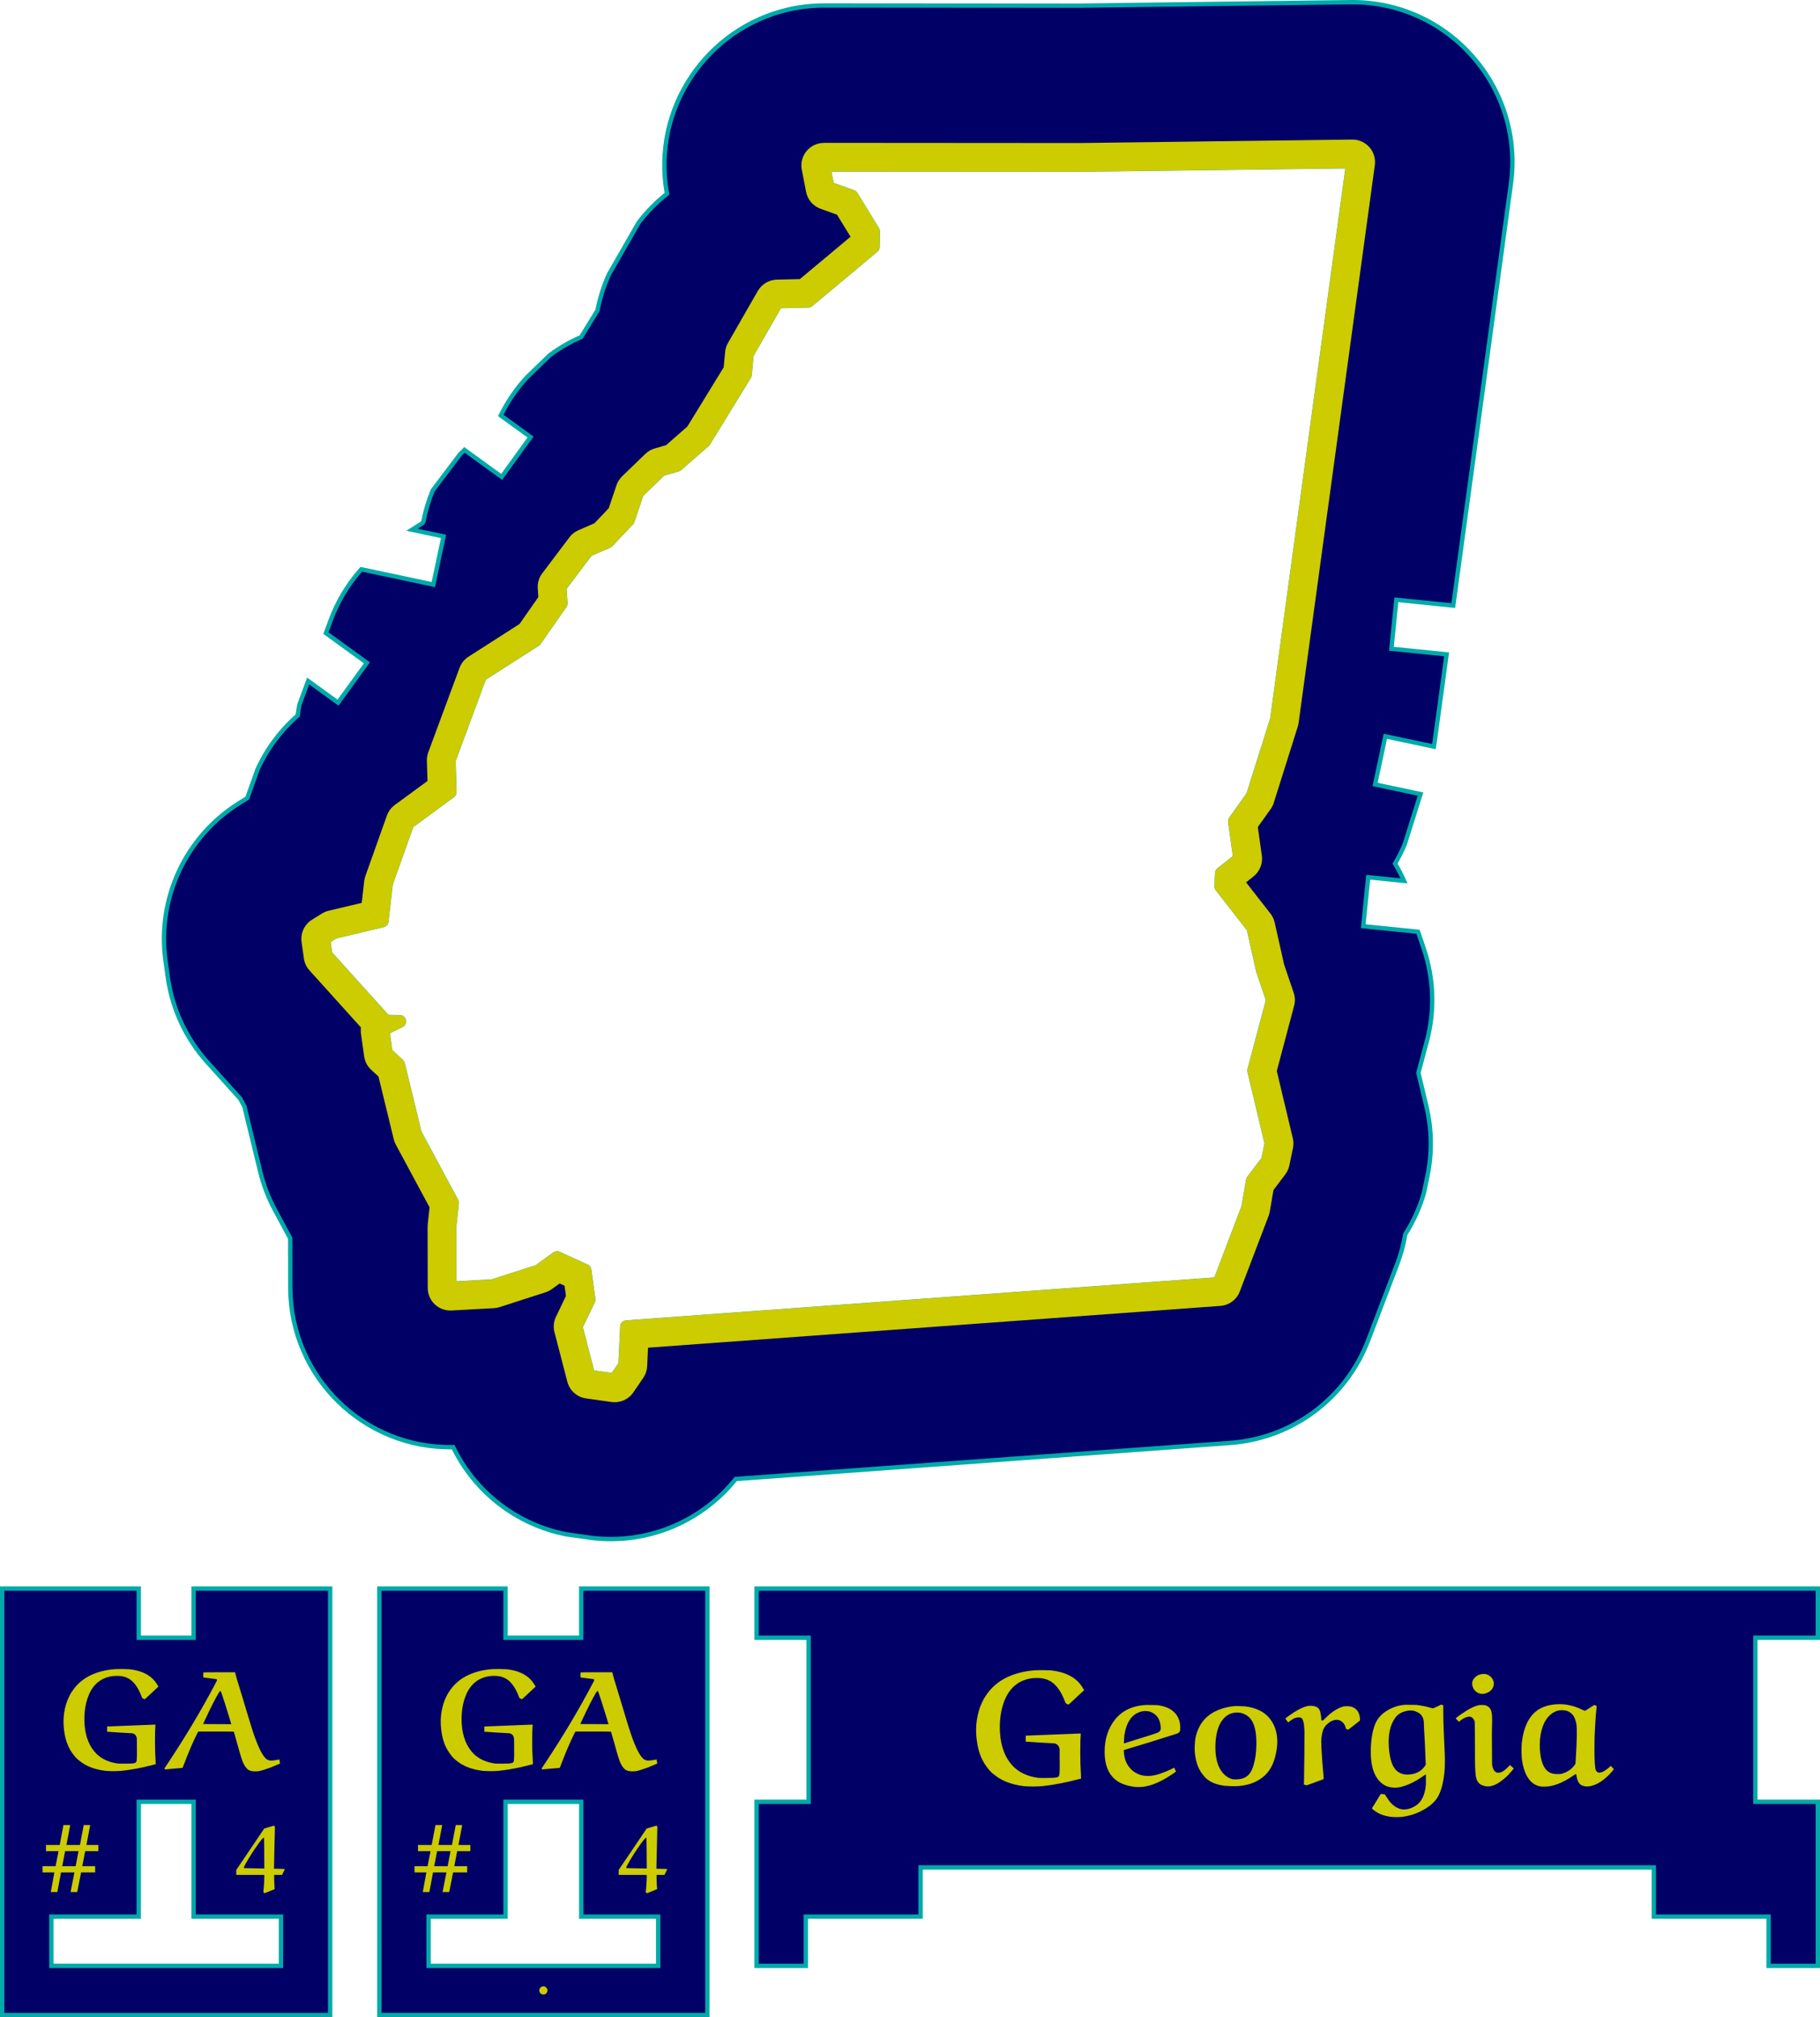 <?xml version="1.0" encoding="UTF-8" standalone="no"?>
<!-- Created with Inkscape (http://www.inkscape.org/) -->

<svg
   width="110.972mm"
   height="122.971mm"
   viewBox="0 0 110.972 122.971"
   version="1.1"
   id="svg1"
   inkscape:version="1.3.2 (1:1.3.2+202311252150+091e20ef0f)"
   sodipodi:docname="state-cutters.svg"
   xmlns:inkscape="http://www.inkscape.org/namespaces/inkscape"
   xmlns:sodipodi="http://sodipodi.sourceforge.net/DTD/sodipodi-0.dtd"
   xmlns="http://www.w3.org/2000/svg"
   xmlns:svg="http://www.w3.org/2000/svg">
  <sodipodi:namedview
     id="namedview1"
     pagecolor="#ffffff"
     bordercolor="#666666"
     borderopacity="1.0"
     inkscape:showpageshadow="2"
     inkscape:pageopacity="0.0"
     inkscape:pagecheckerboard="0"
     inkscape:deskcolor="#d1d1d1"
     inkscape:document-units="mm"
     inkscape:zoom="2.803221"
     inkscape:cx="2270.959"
     inkscape:cy="1318.4833"
     inkscape:window-width="1848"
     inkscape:window-height="1016"
     inkscape:window-x="72"
     inkscape:window-y="27"
     inkscape:window-maximized="1"
     inkscape:current-layer="layer1"
     showgrid="false" />
  <defs
     id="defs1" />
  <g
     inkscape:label="Layer 1"
     inkscape:groupmode="layer"
     id="layer1"
     transform="translate(-392.316,-275.484)">
    <path
       id="path95"
       style="fill:#000066;fill-opacity:1;stroke:#00aaaa;stroke-width:0.265;stroke-linecap:butt;stroke-linejoin:miter;stroke-miterlimit:4;stroke-dasharray:none;stroke-opacity:1"
       d="m 474.658,275.617 c 5.959,-0.074 10.59,5.165 9.784,11.069 l -3.515,25.714 -3.469,-0.353 -0.303,2.986 3.366,0.341 -0.727,5.315 c -0.015,0.103 -0.029,0.205 -0.047,0.308 l -2.961,-0.628 -0.625,2.935 2.77,0.587 -0.961,3.054 c -0.171,0.407 -0.368,0.804 -0.592,1.186 0.204,0.34 0.386,0.69 0.548,1.051 l -2.186,-0.221 -0.302,2.985 3.34,0.339 0.347,1.018 c 0.619,1.822 0.687,3.787 0.193,5.646 l -0.516,1.937 0.488,2.049 c 0.332,1.393 0.354,2.842 0.062,4.243 l -0.219,1.05 c -0.257,0.882 -0.639,1.722 -1.132,2.498 l -0.004,0.02 c -0.106,0.626 -0.275,1.24 -0.501,1.832 l -1.76,4.616 c -1.348,3.538 -4.623,5.975 -8.401,6.251 l -30.16,2.201 c -2.099,2.624 -5.4,3.984 -8.739,3.595 l -1.562,-0.219 c -3.018,-0.582 -5.585,-2.554 -6.926,-5.318 -5.43,0.101 -9.896,-4.253 -9.932,-9.684 l -0.006,-3.051 -0.937,-1.741 c -0.394,-0.731 -0.693,-1.51 -0.889,-2.317 l -0.966,-3.972 c -0.086,-0.154 -0.169,-0.311 -0.246,-0.47 l -2.006,-2.225 c -1.306,-1.446 -2.147,-3.253 -2.417,-5.183 l -0.14,-0.999 c -0.533,-3.821 1.237,-7.599 4.514,-9.633 l 0.47,-0.292 0.622,-1.743 c 0.574,-1.26 1.41,-2.381 2.452,-3.292 0.028,-0.225 0.065,-0.45 0.109,-0.672 l 0.53,-1.431 1.821,1.32 1.76,-2.429 -2.499,-1.811 0.294,-0.794 c 0.425,-1.147 1.059,-2.196 1.862,-3.097 l 4.393,0.932 0.623,-2.934 -1.924,-0.409 0.644,-0.411 0.048,-0.069 c 0.125,-0.653 0.315,-1.295 0.57,-1.911 l 1.659,-2.198 c 0.09,-0.094 0.181,-0.188 0.276,-0.278 l 2.271,1.645 1.761,-2.43 -1.815,-1.313 c 0.414,-0.845 0.949,-1.628 1.588,-2.322 l 1.411,-1.363 c 0.586,-0.433 1.217,-0.798 1.885,-1.091 l 0.025,-0.019 0.99,-1.615 c 0.144,-0.753 0.376,-1.487 0.692,-2.185 l 1.817,-3.166 c 0.498,-0.654 1.078,-1.244 1.724,-1.753 -0.942,-5.228 2.451,-10.087 7.381,-11.228 0.705,-0.164 1.44,-0.25 2.198,-0.252 l 15.585,0.011 z m -0.163,10.002 -16.361,0.208 -15.281,-0.009 5.2e-4,5.2e-4 0.177,0.91 1.323,0.475 c 0.053,0.019 0.098,0.056 0.127,0.104 l 1.319,2.147 c 0.026,0.041 0.039,0.088 0.039,0.135 l -0.013,0.948 c -0.002,0.073 -0.034,0.141 -0.09,0.187 l -3.979,3.323 c -0.044,0.036 -0.099,0.056 -0.156,0.057 l -1.745,0.041 -1.718,2.994 -0.112,1.204 c -0.004,0.037 -0.016,0.075 -0.037,0.108 l -2.492,4.061 c -0.012,0.022 -0.029,0.041 -0.048,0.058 l -1.687,1.474 c -0.029,0.024 -0.061,0.042 -0.096,0.053 l -0.923,0.267 -1.32,1.275 -0.547,1.621 c -0.01,0.035 -0.028,0.066 -0.053,0.092 l -1.271,1.344 c -0.024,0.024 -0.052,0.044 -0.083,0.056 l -1.17,0.508 -1.567,2.075 0.061,0.917 c 0.003,0.057 -0.013,0.113 -0.045,0.159 l -1.578,2.261 c -0.018,0.026 -0.044,0.049 -0.072,0.066 l -3.269,2.093 -1.859,5.026 0.054,1.907 c 0.003,0.083 -0.036,0.161 -0.1,0.209 l -2.518,1.846 -1.27,3.57 -0.259,2.272 c -0.013,0.104 -0.088,0.19 -0.19,0.214 l -2.919,0.695 -0.431,0.267 0.106,0.762 3.497,3.876 0.768,0.021 c 0.257,0.01 0.333,0.356 0.103,0.473 l -0.86,0.426 0.162,1.163 0.686,0.635 c 0.036,0.034 0.061,0.077 0.073,0.124 l 1.018,4.193 2.247,4.173 c 0.025,0.044 0.035,0.095 0.029,0.146 l -0.158,1.46 0.01,3.44 2.309,-0.127 2.716,-0.876 1.092,-0.791 c 0.073,-0.052 0.169,-0.061 0.251,-0.025 l 1.712,0.781 c 0.077,0.037 0.133,0.109 0.144,0.193 l 0.249,1.786 c 0.007,0.048 -7e-5,0.098 -0.022,0.143 l -0.75,1.56 0.718,2.769 1.243,0.173 0.476,-0.697 0.106,-2.277 c 0.006,-0.126 0.106,-0.228 0.232,-0.237 l 35.957,-2.624 1.694,-4.443 0.276,-1.619 c 0.006,-0.04 0.022,-0.077 0.045,-0.11 l 0.889,-1.177 0.196,-0.942 -1.044,-4.385 c -0.009,-0.04 -0.01,-0.081 10e-4,-0.122 l 1.126,-4.234 -0.591,-1.738 c -0.003,-0.009 -0.005,-0.018 -0.007,-0.026 l -0.572,-2.556 -1.914,-2.451 c -0.037,-0.047 -0.056,-0.105 -0.053,-0.165 l 0.032,-0.804 c 0.003,-0.072 0.038,-0.14 0.095,-0.186 l 1.004,-0.797 -0.3,-2.143 c -0.009,-0.063 0.007,-0.127 0.044,-0.179 l 1.071,-1.505 1.449,-4.594 z"
       inkscape:export-filename="../assets/posts/state-cutters/example-scaffold.svg"
       inkscape:export-xdpi="95.9"
       inkscape:export-ydpi="95.9" />
    <path
       id="path30"
       d="m 442.553,284.192 15.565,0.011 0.018,5e-5 16.627,-0.211 c 0.841,-0.011 1.494,0.727 1.381,1.56 l -4.648,34.003 c -0.011,0.076 -0.028,0.152 -0.051,0.226 l -1.463,4.645 c -0.044,0.138 -0.108,0.267 -0.194,0.385 l -0.778,1.091 0.245,1.743 c 0.067,0.483 -0.126,0.965 -0.509,1.268 l -0.452,0.36 1.484,1.901 c 0.127,0.161 0.215,0.348 0.26,0.547 l 0.573,2.555 0.585,1.725 c 0.087,0.257 0.097,0.532 0.027,0.795 l -1.056,3.976 0.977,4.103 c 0.047,0.197 0.05,0.401 0.008,0.599 l -0.218,1.051 c -0.042,0.199 -0.126,0.386 -0.248,0.549 l -0.722,0.955 -0.223,1.308 c -0.015,0.088 -0.039,0.174 -0.07,0.259 l -1.76,4.616 c -0.19,0.499 -0.651,0.842 -1.183,0.881 l -34.9,2.547 -0.052,1.13 c -0.012,0.255 -0.095,0.501 -0.238,0.711 l -0.605,0.883 c -0.295,0.433 -0.81,0.661 -1.327,0.588 l -1.561,-0.22 c -0.549,-0.078 -0.998,-0.479 -1.137,-1.017 l -0.784,-3.019 c -0.083,-0.316 -0.05,-0.649 0.091,-0.942 l 0.609,-1.267 -0.087,-0.624 -0.299,-0.138 -0.475,0.345 c -0.117,0.083 -0.246,0.149 -0.382,0.193 l -2.787,0.9 c -0.113,0.037 -0.229,0.059 -0.348,0.067 l -2.6,0.143 c -0.787,0.043 -1.448,-0.583 -1.45,-1.371 l -0.009,-3.712 c -7e-4,-0.049 0.002,-0.1 0.007,-0.15 l 0.113,-1.056 -2.058,-3.823 c -0.056,-0.104 -0.097,-0.213 -0.125,-0.327 l -0.93,-3.822 -0.448,-0.415 c -0.233,-0.214 -0.384,-0.505 -0.428,-0.819 l -0.2,-1.43 c -0.011,-0.109 -0.009,-0.221 0.005,-0.33 l -3.138,-3.478 c -0.184,-0.204 -0.304,-0.46 -0.341,-0.733 l -0.14,-0.999 c -0.075,-0.539 0.175,-1.072 0.637,-1.359 l 0.603,-0.374 c 0.126,-0.079 0.262,-0.136 0.406,-0.171 l 2.022,-0.481 0.152,-1.336 c 0.013,-0.104 0.036,-0.206 0.072,-0.305 l 1.309,-3.678 c 0.092,-0.259 0.26,-0.485 0.481,-0.647 l 1.995,-1.464 -0.037,-1.236 c -0.005,-0.175 0.025,-0.351 0.086,-0.516 l 1.905,-5.144 c 0.104,-0.28 0.296,-0.521 0.548,-0.682 l 3.112,-1.994 1.145,-1.639 -0.036,-0.526 c -0.022,-0.33 0.074,-0.658 0.274,-0.921 l 1.659,-2.198 c 0.143,-0.19 0.333,-0.338 0.549,-0.432 l 0.978,-0.424 0.87,-0.92 0.47,-1.396 c 0.072,-0.207 0.192,-0.395 0.349,-0.549 l 1.411,-1.363 c 0.162,-0.156 0.358,-0.27 0.574,-0.332 l 0.689,-0.198 1.296,-1.134 2.218,-3.612 0.087,-0.932 c 0.018,-0.197 0.078,-0.387 0.176,-0.558 l 1.817,-3.165 c 0.24,-0.418 0.68,-0.679 1.16,-0.691 l 1.405,-0.033 3.09,-2.583 -0.825,-1.342 -1.003,-0.362 c -0.455,-0.164 -0.792,-0.556 -0.883,-1.033 l -0.261,-1.348 c -0.164,-0.849 0.486,-1.636 1.352,-1.635 z m 0.452,1.749 15.129,0.01 16.217,-0.206 -4.588,33.548 -1.433,4.551 -1.062,1.488 c -0.056,0.078 -0.081,0.175 -0.068,0.27 l 0.291,2.073 -0.948,0.752 c -0.085,0.068 -0.137,0.169 -0.141,0.279 l -0.032,0.804 c -0.004,0.089 0.025,0.176 0.08,0.246 l 1.896,2.429 0.566,2.53 c 0.003,0.013 0.006,0.026 0.009,0.038 l 0.58,1.702 -1.116,4.198 c -0.017,0.061 -0.017,0.124 -0.002,0.184 l 1.038,4.359 -0.186,0.887 -0.871,1.153 c -0.036,0.048 -0.06,0.104 -0.069,0.164 l -0.273,1.603 -1.662,4.358 -35.877,2.619 c -0.19,0.013 -0.34,0.167 -0.348,0.358 l -0.105,2.241 -0.41,0.602 -1.084,-0.153 -0.687,-2.644 0.731,-1.517 c 0.032,-0.066 0.043,-0.14 0.034,-0.214 l -0.25,-1.785 c -0.018,-0.127 -0.098,-0.236 -0.215,-0.29 l -1.712,-0.78 c -0.123,-0.056 -0.268,-0.043 -0.376,0.036 l -1.08,0.779 -2.682,0.866 -2.158,0.119 -0.007,-3.296 0.157,-1.459 c 0.008,-0.076 -0.007,-0.152 -0.044,-0.219 l -2.238,-4.157 -1.015,-4.177 c -0.017,-0.073 -0.055,-0.139 -0.109,-0.188 l -0.654,-0.606 -0.143,-1.029 0.78,-0.386 c 0.347,-0.175 0.233,-0.696 -0.157,-0.709 l -0.716,-0.018 -3.434,-3.808 -0.091,-0.643 0.346,-0.215 2.898,-0.691 c 0.153,-0.036 0.268,-0.164 0.287,-0.322 l 0.257,-2.254 1.255,-3.525 2.483,-1.821 c 0.1,-0.074 0.158,-0.19 0.153,-0.315 l -0.054,-1.885 1.837,-4.96 3.234,-2.072 c 0.042,-0.026 0.078,-0.06 0.107,-0.1 l 1.577,-2.26 c 0.049,-0.07 0.075,-0.154 0.068,-0.24 l -0.059,-0.872 1.517,-2.009 1.144,-0.497 c 0.046,-0.02 0.09,-0.049 0.124,-0.085 l 1.27,-1.343 c 0.038,-0.04 0.066,-0.088 0.083,-0.139 l 0.539,-1.595 1.275,-1.233 0.892,-0.256 c 0.053,-0.014 0.101,-0.041 0.143,-0.077 l 1.687,-1.474 c 0.028,-0.026 0.053,-0.056 0.073,-0.087 l 2.491,-4.062 c 0.032,-0.049 0.05,-0.103 0.056,-0.161 l 0.108,-1.172 1.671,-2.914 1.675,-0.039 c 0.085,-0.001 0.167,-0.032 0.232,-0.086 l 3.978,-3.322 c 0.083,-0.07 0.132,-0.174 0.133,-0.283 l 0.013,-0.948 c 10e-4,-0.071 -0.017,-0.14 -0.055,-0.201 l -1.319,-2.147 c -0.044,-0.072 -0.112,-0.128 -0.192,-0.156 l -1.254,-0.452 -0.135,-0.693 v 0 z"
       style="fill:#cccc00;fill-opacity:1;fill-rule:evenodd;stroke:none;stroke-width:0.353" />
    <path
       d="m 392.448,372.323 h 8.329 v 3 h 3.342 v -3 h 8.329 v 26 h -20 z m 3,20 v 3 h 14 v -3 h -5.329 v -7 h -3.342 v 7 z"
       style="fill:#000066;fill-opacity:1;stroke:#00aaaa;stroke-width:0.265;stroke-dasharray:none;stroke-opacity:1"
       us_state="ga"
       part="end_frame_l"
       id="path5601" />
    <path
       d="m 399.386,377.234 q 0.354,-0.017 0.837,0.009 0.898,0.104 1.381,0.561 0.198,0.19 0.337,0.44 l 0.035,0.052 -0.06,0.06 -0.371,0.345 q -0.259,0.233 -0.354,0.328 l -0.052,0.043 -0.078,-0.035 -0.069,-0.035 -0.026,-0.052 q -0.233,-0.639 -0.57,-0.958 -0.259,-0.259 -0.665,-0.328 -0.078,-0.017 -0.293,-0.017 -0.268,0 -0.466,0.052 -0.949,0.233 -1.312,1.294 -0.242,0.708 -0.19,1.588 0.078,1.165 0.734,1.821 0.492,0.475 1.294,0.587 0.086,0.009 0.431,0.009 0.475,0 0.587,-0.035 0.112,-0.026 0.129,-0.129 0.035,-0.129 0.017,-1.26 0,-0.129 -0.009,-0.147 -0.043,-0.216 -0.242,-0.276 -0.026,-0.009 -0.716,-0.043 -0.777,-0.052 -0.768,-0.052 h -0.078 v -0.164 -0.164 h 0.104 q 2.831,-0.112 2.839,-0.112 v 0.078 q -0.026,0.25 -0.026,0.949 0,0.63 0.035,1.139 0.009,0.138 0.009,0.25 l -0.742,0.181 q -0.768,0.164 -1.364,0.224 -0.466,0.035 -0.941,0 -1.001,-0.121 -1.588,-0.604 -0.216,-0.155 -0.371,-0.371 -0.414,-0.518 -0.544,-1.26 -0.198,-1.079 0.155,-2.037 0.138,-0.337 0.259,-0.518 0.449,-0.716 1.234,-1.07 0.656,-0.293 1.476,-0.345 z m 5.33,0.207 q 0,-0.017 0.967,-0.017 h 0.967 l 0.017,0.078 q 0.112,0.431 0.216,0.742 l 0.742,2.451 q 0.544,1.752 0.958,2.037 0.095,0.069 0.25,0.078 0.147,0 0.38,-0.043 0.129,-0.026 0.138,-0.026 l 0.043,0.25 -0.578,0.242 q -0.492,0.181 -0.734,0.224 -0.06,0.009 -0.224,0.009 -0.224,0 -0.354,-0.069 -0.173,-0.078 -0.345,-0.414 -0.104,-0.198 -0.354,-1.122 -0.035,-0.104 -0.069,-0.242 -0.164,-0.561 -0.164,-0.57 0,-0.009 -1.087,-0.009 h -1.079 l -0.06,0.104 q -0.371,0.725 -0.872,2.045 -0.026,0.069 -0.043,0.069 -0.06,0 -0.535,0.043 -0.518,0.052 -0.526,0.052 l -0.017,-0.043 v -0.043 l 0.242,-0.362 q 1.614,-2.434 2.857,-4.798 l 0.095,-0.181 -0.009,-0.035 -0.009,-0.043 -0.397,-0.052 -0.414,-0.052 q -0.009,0 -0.009,-0.147 0,-0.155 0.009,-0.155 z m 1.113,1.277 q -0.06,-0.138 -0.06,-0.147 -0.06,0.009 -0.095,0.069 0,0.009 -0.017,0.035 -0.285,0.466 -0.828,1.622 -0.138,0.285 -0.121,0.285 l 1.709,0.009 -0.121,-0.414 q -0.293,-0.958 -0.466,-1.458 z"
       id="text5603"
       style="font-size:8.63px;font-family:jsMath-eurb10;text-align:center;letter-spacing:-0.4px;text-anchor:middle;fill:#cccc00;fill-opacity:1"
       aria-label="GA" />
    <path
       d="m 397.511,388.331 -0.177,0.915 h 0.784 v 0.383 h -0.858 l -0.235,1.195 h -0.406 l 0.235,-1.195 h -0.818 l -0.223,1.195 h -0.4 l 0.217,-1.195 h -0.721 v -0.383 h 0.795 l 0.183,-0.915 h -0.766 v -0.378 h 0.835 l 0.229,-1.213 h 0.412 l -0.229,1.213 h 0.824 l 0.229,-1.213 h 0.395 l -0.229,1.213 h 0.726 v 0.378 z m -1.401,0.915 h 0.818 l 0.177,-0.915 h -0.818 z"
       id="text5605"
       style="font-size:5.72px;font-family:'Noto Sans';text-align:center;text-anchor:middle;fill:#cccc00;fill-opacity:1"
       aria-label="#" />
    <path
       d="m 408.73,386.861 0.297,-0.086 0.023,0.029 q 0.029,0.029 0.029,0.046 0,0.126 -0.029,1.281 -0.029,1.161 -0.029,1.27 l 0.32,0.006 q 0.32,0.006 0.332,0.017 l 0.011,0.011 -0.086,0.172 -0.086,0.172 h -0.24 -0.24 v 0.217 l 0.011,0.309 q 0.011,0.286 0.029,0.332 0,0.011 -0.303,0.132 -0.309,0.126 -0.315,0.126 l -0.029,-0.023 -0.034,-0.023 -0.006,-0.006 -0.011,-0.011 0.006,-0.086 q 0.04,-0.343 0.051,-0.784 v -0.183 h -0.852 -0.858 v -0.154 -0.149 l 0.852,-1.258 0.852,-1.264 q 0,-0.006 0.303,-0.091 z m -0.32,0.669 -0.011,-0.023 q -0.051,0 -0.343,0.395 -0.011,0.023 -0.029,0.046 -0.389,0.532 -0.749,1.178 -0.074,0.132 -0.086,0.166 -0.011,0.04 0,0.057 0.011,0.017 0.023,0.017 l 1.218,0.023 q 0,-0.418 -0.006,-0.921 -0.006,-0.915 -0.017,-0.938 z"
       id="text5607"
       style="font-size:5.72px;font-family:jsMath-eurb10;text-align:center;letter-spacing:-0.26px;text-anchor:middle;fill:#cccc00;fill-opacity:1"
       aria-label="4" />
    <path
       d="m 415.448,372.323 h 7.692 v 3 h 4.615 v -3 h 7.692 v 26 h -20 z m 3,20 v 3 h 14 v -3 h -4.692 v -7 h -4.615 v 7 z"
       style="fill:#000066;fill-opacity:1;stroke:#00aaaa;stroke-width:0.265;stroke-dasharray:none;stroke-opacity:1"
       us_state="ga"
       part="end_frame_r"
       id="path5611" />
    <path
       d="m 422.386,377.234 q 0.354,-0.017 0.837,0.009 0.898,0.104 1.381,0.561 0.198,0.19 0.337,0.44 l 0.035,0.052 -0.06,0.06 -0.371,0.345 q -0.259,0.233 -0.354,0.328 l -0.052,0.043 -0.078,-0.035 -0.069,-0.035 -0.026,-0.052 q -0.233,-0.639 -0.57,-0.958 -0.259,-0.259 -0.665,-0.328 -0.078,-0.017 -0.293,-0.017 -0.268,0 -0.466,0.052 -0.949,0.233 -1.312,1.294 -0.242,0.708 -0.19,1.588 0.078,1.165 0.734,1.821 0.492,0.475 1.294,0.587 0.086,0.009 0.431,0.009 0.475,0 0.587,-0.035 0.112,-0.026 0.129,-0.129 0.035,-0.129 0.017,-1.26 0,-0.129 -0.009,-0.147 -0.043,-0.216 -0.242,-0.276 -0.026,-0.009 -0.716,-0.043 -0.777,-0.052 -0.768,-0.052 h -0.078 v -0.164 -0.164 h 0.104 q 2.831,-0.112 2.839,-0.112 v 0.078 q -0.026,0.25 -0.026,0.949 0,0.63 0.035,1.139 0.009,0.138 0.009,0.25 l -0.742,0.181 q -0.768,0.164 -1.364,0.224 -0.466,0.035 -0.941,0 -1.001,-0.121 -1.588,-0.604 -0.216,-0.155 -0.371,-0.371 -0.414,-0.518 -0.544,-1.26 -0.198,-1.079 0.155,-2.037 0.138,-0.337 0.259,-0.518 0.449,-0.716 1.234,-1.07 0.656,-0.293 1.476,-0.345 z m 5.33,0.207 q 0,-0.017 0.967,-0.017 h 0.967 l 0.017,0.078 q 0.112,0.431 0.216,0.742 l 0.742,2.451 q 0.544,1.752 0.958,2.037 0.095,0.069 0.25,0.078 0.147,0 0.38,-0.043 0.129,-0.026 0.138,-0.026 l 0.043,0.25 -0.578,0.242 q -0.492,0.181 -0.734,0.224 -0.06,0.009 -0.224,0.009 -0.224,0 -0.354,-0.069 -0.173,-0.078 -0.345,-0.414 -0.104,-0.198 -0.354,-1.122 -0.035,-0.104 -0.069,-0.242 -0.164,-0.561 -0.164,-0.57 0,-0.009 -1.087,-0.009 h -1.079 l -0.06,0.104 q -0.371,0.725 -0.872,2.045 -0.026,0.069 -0.043,0.069 -0.06,0 -0.535,0.043 -0.518,0.052 -0.526,0.052 l -0.017,-0.043 v -0.043 l 0.242,-0.362 q 1.614,-2.434 2.857,-4.798 l 0.095,-0.181 -0.009,-0.035 -0.009,-0.043 -0.397,-0.052 -0.414,-0.052 q -0.009,0 -0.009,-0.147 0,-0.155 0.009,-0.155 z m 1.113,1.277 q -0.06,-0.138 -0.06,-0.147 -0.06,0.009 -0.095,0.069 0,0.009 -0.017,0.035 -0.285,0.466 -0.828,1.622 -0.138,0.285 -0.121,0.285 l 1.709,0.009 -0.121,-0.414 q -0.293,-0.958 -0.466,-1.458 z"
       id="text5613"
       style="font-size:8.63px;font-family:jsMath-eurb10;text-align:center;letter-spacing:-0.4px;text-anchor:middle;fill:#cccc00;fill-opacity:1"
       aria-label="GA" />
    <path
       d="m 420.193,388.331 -0.177,0.915 h 0.784 v 0.383 h -0.858 l -0.235,1.195 h -0.406 l 0.235,-1.195 h -0.818 l -0.223,1.195 h -0.4 l 0.217,-1.195 h -0.721 v -0.383 h 0.795 l 0.183,-0.915 h -0.766 v -0.378 h 0.835 l 0.229,-1.213 h 0.412 l -0.229,1.213 h 0.824 l 0.229,-1.213 h 0.395 l -0.229,1.213 h 0.726 v 0.378 z m -1.401,0.915 h 0.818 l 0.177,-0.915 h -0.818 z"
       id="text5615"
       style="font-size:5.72px;font-family:'Noto Sans';text-align:center;text-anchor:middle;fill:#cccc00;fill-opacity:1"
       aria-label="#" />
    <path
       d="m 432.048,386.861 0.297,-0.086 0.023,0.029 q 0.029,0.029 0.029,0.046 0,0.126 -0.029,1.281 -0.029,1.161 -0.029,1.27 l 0.32,0.006 q 0.32,0.006 0.332,0.017 l 0.011,0.011 -0.086,0.172 -0.086,0.172 h -0.24 -0.24 v 0.217 l 0.011,0.309 q 0.011,0.286 0.029,0.332 0,0.011 -0.303,0.132 -0.309,0.126 -0.315,0.126 l -0.029,-0.023 -0.034,-0.023 -0.006,-0.006 -0.011,-0.011 0.006,-0.086 q 0.04,-0.343 0.051,-0.784 v -0.183 h -0.852 -0.858 v -0.154 -0.149 l 0.852,-1.258 0.852,-1.264 q 0,-0.006 0.303,-0.091 z m -0.32,0.669 -0.011,-0.023 q -0.051,0 -0.343,0.395 -0.011,0.023 -0.029,0.046 -0.389,0.532 -0.749,1.178 -0.074,0.132 -0.086,0.166 -0.011,0.04 0,0.057 0.011,0.017 0.023,0.017 l 1.218,0.023 q 0,-0.418 -0.006,-0.921 -0.006,-0.915 -0.017,-0.938 z"
       id="text5617"
       style="font-size:5.72px;font-family:jsMath-eurb10;text-align:center;letter-spacing:-0.26px;text-anchor:middle;fill:#cccc00;fill-opacity:1"
       aria-label="4" />
    <circle
       cx="425.448"
       cy="396.823"
       r="0.25"
       style="fill:#cccc00;fill-opacity:1"
       us_state="ga"
       part="end_distinguisher_r"
       id="circle5619" />
    <path
       d="m 438.448,372.323 h 64.707 v 3 h -3.808 v 10 h 3.808 v 10 h -3 v -3 h -7 v -3 h -44.707 v 3 h -7 v 3 h -3 v -10 h 3.171 v -10 h -3.171 z"
       style="fill:#000066;fill-opacity:1;stroke:#00aaaa;stroke-width:0.265;stroke-dasharray:none;stroke-opacity:1"
       us_state="ga"
       part="handle_frame"
       id="path5623" />
    <path
       d="m 455.471,377.304 q 0.403,-0.02 0.954,0.01 1.022,0.118 1.573,0.639 0.226,0.216 0.383,0.501 l 0.039,0.059 -0.069,0.069 -0.423,0.393 q -0.295,0.265 -0.403,0.374 l -0.059,0.049 -0.088,-0.039 -0.079,-0.039 -0.029,-0.059 q -0.265,-0.727 -0.649,-1.091 -0.295,-0.295 -0.757,-0.374 -0.088,-0.02 -0.334,-0.02 -0.305,0 -0.531,0.059 -1.081,0.265 -1.494,1.474 -0.275,0.806 -0.216,1.809 0.088,1.327 0.836,2.074 0.56,0.541 1.474,0.668 0.098,0.01 0.491,0.01 0.541,0 0.668,-0.039 0.128,-0.029 0.147,-0.147 0.039,-0.147 0.02,-1.435 0,-0.147 -0.01,-0.167 -0.049,-0.246 -0.275,-0.315 -0.029,-0.01 -0.816,-0.049 -0.885,-0.059 -0.875,-0.059 h -0.088 v -0.187 -0.187 h 0.118 q 3.224,-0.128 3.234,-0.128 v 0.088 q -0.029,0.285 -0.029,1.081 0,0.718 0.039,1.298 0.01,0.157 0.01,0.285 l -0.845,0.206 q -0.875,0.187 -1.553,0.256 -0.531,0.039 -1.071,0 -1.14,-0.138 -1.809,-0.688 -0.246,-0.177 -0.423,-0.423 -0.472,-0.59 -0.619,-1.435 -0.226,-1.229 0.177,-2.32 0.157,-0.383 0.295,-0.59 0.511,-0.816 1.406,-1.219 0.747,-0.334 1.681,-0.393 z m 6.706,2.113 0.698,0.01 q 0.668,0.088 1.012,0.413 0.226,0.197 0.334,0.531 0.059,0.187 0.059,0.442 0,0.167 -0.02,0.206 -0.049,0.098 -0.177,0.147 l -1.651,0.521 -1.592,0.482 v 0.059 q 0,0.118 0.039,0.334 0.088,0.462 0.413,0.786 0.285,0.285 0.718,0.374 0.285,0.049 0.609,0 0.452,-0.079 1.081,-0.374 l 0.206,-0.108 0.059,0.118 q 0.059,0.108 0.059,0.118 l -0.108,0.079 q -0.993,0.698 -1.779,0.836 -0.521,0.088 -1.062,-0.059 -1.406,-0.354 -1.406,-2.064 0,-1.16 0.639,-1.966 0.167,-0.206 0.403,-0.393 0.58,-0.433 1.465,-0.491 z m 0.138,0.383 q -0.344,-0.049 -0.649,0.108 -0.482,0.236 -0.688,0.904 -0.039,0.118 -0.059,0.226 -0.02,0.079 -0.049,0.236 -0.039,0.501 -0.01,0.491 0,-0.01 0.993,-0.315 1.012,-0.315 1.032,-0.334 0.157,-0.079 0.187,-0.157 0.02,-0.039 0.02,-0.157 -0.029,-0.491 -0.285,-0.747 -0.206,-0.206 -0.491,-0.256 z m 5.202,-0.305 q 0.256,-0.02 0.727,0.01 0.885,0.118 1.357,0.59 0.383,0.393 0.521,0.934 0.177,0.688 -0.059,1.563 -0.039,0.157 -0.088,0.285 -0.256,0.698 -0.826,1.062 -0.472,0.324 -1.199,0.413 -0.374,0.039 -0.865,0 -0.029,0 -0.049,0 -0.619,-0.069 -1.003,-0.324 -0.206,-0.128 -0.364,-0.344 -0.393,-0.472 -0.491,-1.268 -0.039,-0.324 0,-0.727 0,-0.029 0,-0.049 0.039,-0.383 0.206,-0.767 0.403,-0.904 1.465,-1.239 0.324,-0.098 0.668,-0.138 z m 0.383,0.393 q -0.167,-0.02 -0.295,0 -0.491,0.059 -0.806,0.521 -0.305,0.452 -0.364,1.248 -0.079,1.14 0.334,1.769 0.02,0.02 0.029,0.039 0.206,0.285 0.482,0.413 0.177,0.088 0.374,0.079 0.59,0 0.855,-0.354 0.147,-0.187 0.246,-0.541 0.157,-0.511 0.167,-1.258 0,-0.472 -0.049,-0.747 -0.098,-0.609 -0.403,-0.895 -0.236,-0.216 -0.57,-0.275 z m 4.19,-0.413 q 0.187,-0.02 0.374,0.02 0.236,0.059 0.315,0.236 0.069,0.167 0.098,0.501 v 0.118 l 0.059,0.01 h 0.049 l 0.167,-0.157 q 0.147,-0.147 0.265,-0.246 0.433,-0.344 0.796,-0.442 0.079,-0.02 0.246,-0.02 0.236,0 0.393,0.088 0.354,0.177 0.383,0.668 v 0.118 l -0.344,0.275 q -0.354,0.265 -0.374,0.285 -0.01,0.01 -0.069,-0.029 -0.049,-0.029 -0.059,-0.029 -0.01,0 -0.029,-0.088 -0.049,-0.177 -0.167,-0.295 -0.324,-0.324 -0.806,-0.02 -0.285,0.197 -0.383,0.442 -0.118,0.315 -0.128,0.757 0,0.285 0.069,1.258 0.079,0.885 0.079,1.012 l -0.521,0.197 -0.521,0.187 -0.079,-0.029 -0.088,-0.02 0.01,-0.147 q 0.029,-1.799 0.029,-3.116 -0.029,-0.727 -0.206,-0.806 -0.138,-0.049 -0.285,-0.01 -0.177,0.029 -0.472,0.265 l -0.029,0.029 -0.088,-0.118 q -0.088,-0.098 -0.079,-0.128 0.088,-0.088 0.472,-0.344 0.541,-0.354 0.924,-0.423 z m 5.88,-0.069 0.727,0.01 q 0.501,0.069 0.816,0.167 0.138,0.039 0.157,0.039 0.029,0.01 0.275,-0.108 l 0.246,-0.118 0.059,0.02 0.069,0.02 v 0.482 q 0,0.659 0.069,2.064 0.049,0.855 0.01,1.435 -0.098,1.091 -0.433,1.642 -0.315,0.501 -1.071,0.865 -0.462,0.226 -1.062,0.315 -0.433,0.039 -0.786,-0.01 -0.482,-0.079 -0.757,-0.256 -0.177,-0.098 -0.285,-0.206 l -0.039,-0.049 0.265,-0.423 q 0.265,-0.442 0.275,-0.442 0.01,-0.01 0.128,0 l 0.128,0.02 0.079,0.128 q 0.187,0.295 0.315,0.423 0.393,0.393 0.845,0.364 0.334,-0.029 0.629,-0.226 0.187,-0.108 0.334,-0.324 0.246,-0.364 0.295,-0.983 v -0.6 q 0,-0.01 -0.118,0.069 -0.796,0.57 -1.524,0.718 -0.305,0.039 -0.541,-0.01 -0.364,-0.069 -0.629,-0.354 -0.619,-0.619 -0.541,-2.133 0.059,-1.14 0.433,-1.681 0.295,-0.413 0.875,-0.668 0.069,-0.029 0.128,-0.049 0.275,-0.108 0.629,-0.138 z m 0.6,0.383 q -0.305,-0.088 -0.718,0.059 -0.324,0.128 -0.491,0.393 -0.433,0.639 -0.364,1.72 0.059,0.865 0.305,1.248 0.108,0.197 0.305,0.315 0.246,0.157 0.58,0.138 0.668,-0.029 1.012,-0.521 l 0.049,-0.079 -0.049,-1.248 q -0.069,-1.209 -0.069,-1.366 -0.029,-0.354 -0.285,-0.531 -0.128,-0.079 -0.275,-0.128 z m 4.042,-2.241 q 0.403,-0.088 0.659,0.216 0.138,0.177 0.128,0.393 -0.029,0.324 -0.344,0.491 -0.334,0.177 -0.629,0.029 -0.246,-0.128 -0.324,-0.403 -0.098,-0.364 0.236,-0.609 0.118,-0.088 0.275,-0.118 z m -0.088,1.878 q 0.177,-0.02 0.364,0.01 0.226,0.079 0.315,0.246 0.049,0.098 0.079,0.295 0.029,0.216 0,1.189 l 0.01,1.848 q 0,0.029 0,0.039 0.029,0.177 0.079,0.275 0.118,0.256 0.374,0.216 0.029,0 0.059,-0.01 0.236,-0.079 0.501,-0.374 l 0.079,-0.079 0.108,0.098 q 0.108,0.098 0.118,0.108 0,0.039 -0.344,0.413 -0.265,0.256 -0.511,0.423 -0.55,0.374 -0.993,0.216 -0.354,-0.098 -0.442,-0.491 -0.059,-0.206 -0.069,-1.101 0,-0.206 0,-0.757 -0.01,-1.514 -0.02,-1.563 -0.039,-0.128 -0.128,-0.216 -0.088,-0.088 -0.236,-0.079 -0.236,0.029 -0.501,0.236 l -0.088,0.079 -0.108,-0.108 -0.098,-0.108 0.029,-0.02 q 0.206,-0.167 0.423,-0.305 0.56,-0.393 1.003,-0.482 z m 4.681,-0.049 q 0.786,-0.059 1.592,0.334 l 0.157,0.069 0.285,-0.177 q 0.275,-0.187 0.305,-0.187 0.01,0 0.069,0.039 l 0.059,0.039 v 0.049 q -0.059,0.442 -0.098,1.219 -0.039,0.541 -0.039,1.357 0,1.091 0.088,1.278 0.108,0.226 0.383,0.108 0.177,-0.069 0.403,-0.265 l 0.128,-0.108 0.088,0.098 q 0.079,0.088 0.088,0.098 0.01,0.029 -0.275,0.334 -0.501,0.501 -0.954,0.649 -0.374,0.138 -0.668,0.029 -0.305,-0.088 -0.383,-0.639 l -0.02,-0.079 -0.187,0.118 q -0.973,0.659 -1.73,0.659 -0.206,0 -0.295,-0.02 -0.324,-0.069 -0.56,-0.315 -0.413,-0.442 -0.531,-1.347 -0.039,-0.383 -0.01,-0.954 0.01,-0.059 0.01,-0.088 0.167,-1.327 0.885,-1.887 0.462,-0.354 1.209,-0.413 z m 0.511,0.374 q -0.531,-0.079 -0.944,0.334 -0.216,0.216 -0.354,0.56 -0.206,0.521 -0.216,1.15 -0.01,0.639 0.138,1.111 0.108,0.315 0.285,0.501 0.088,0.079 0.197,0.138 0.187,0.088 0.433,0.088 0.177,0 0.236,-0.01 0.55,-0.128 0.855,-0.57 l 0.029,-0.049 0.02,-0.265 q 0.108,-1.671 0.039,-2.153 -0.029,-0.167 -0.098,-0.344 -0.098,-0.256 -0.315,-0.383 -0.128,-0.088 -0.305,-0.108 z"
       id="text5625"
       style="font-size:9.83px;font-family:jsMath-eurb10;text-align:center;letter-spacing:-0.46px;text-anchor:middle;fill:#cccc00;fill-opacity:1"
       aria-label="Georgia" />
  </g>
</svg>
